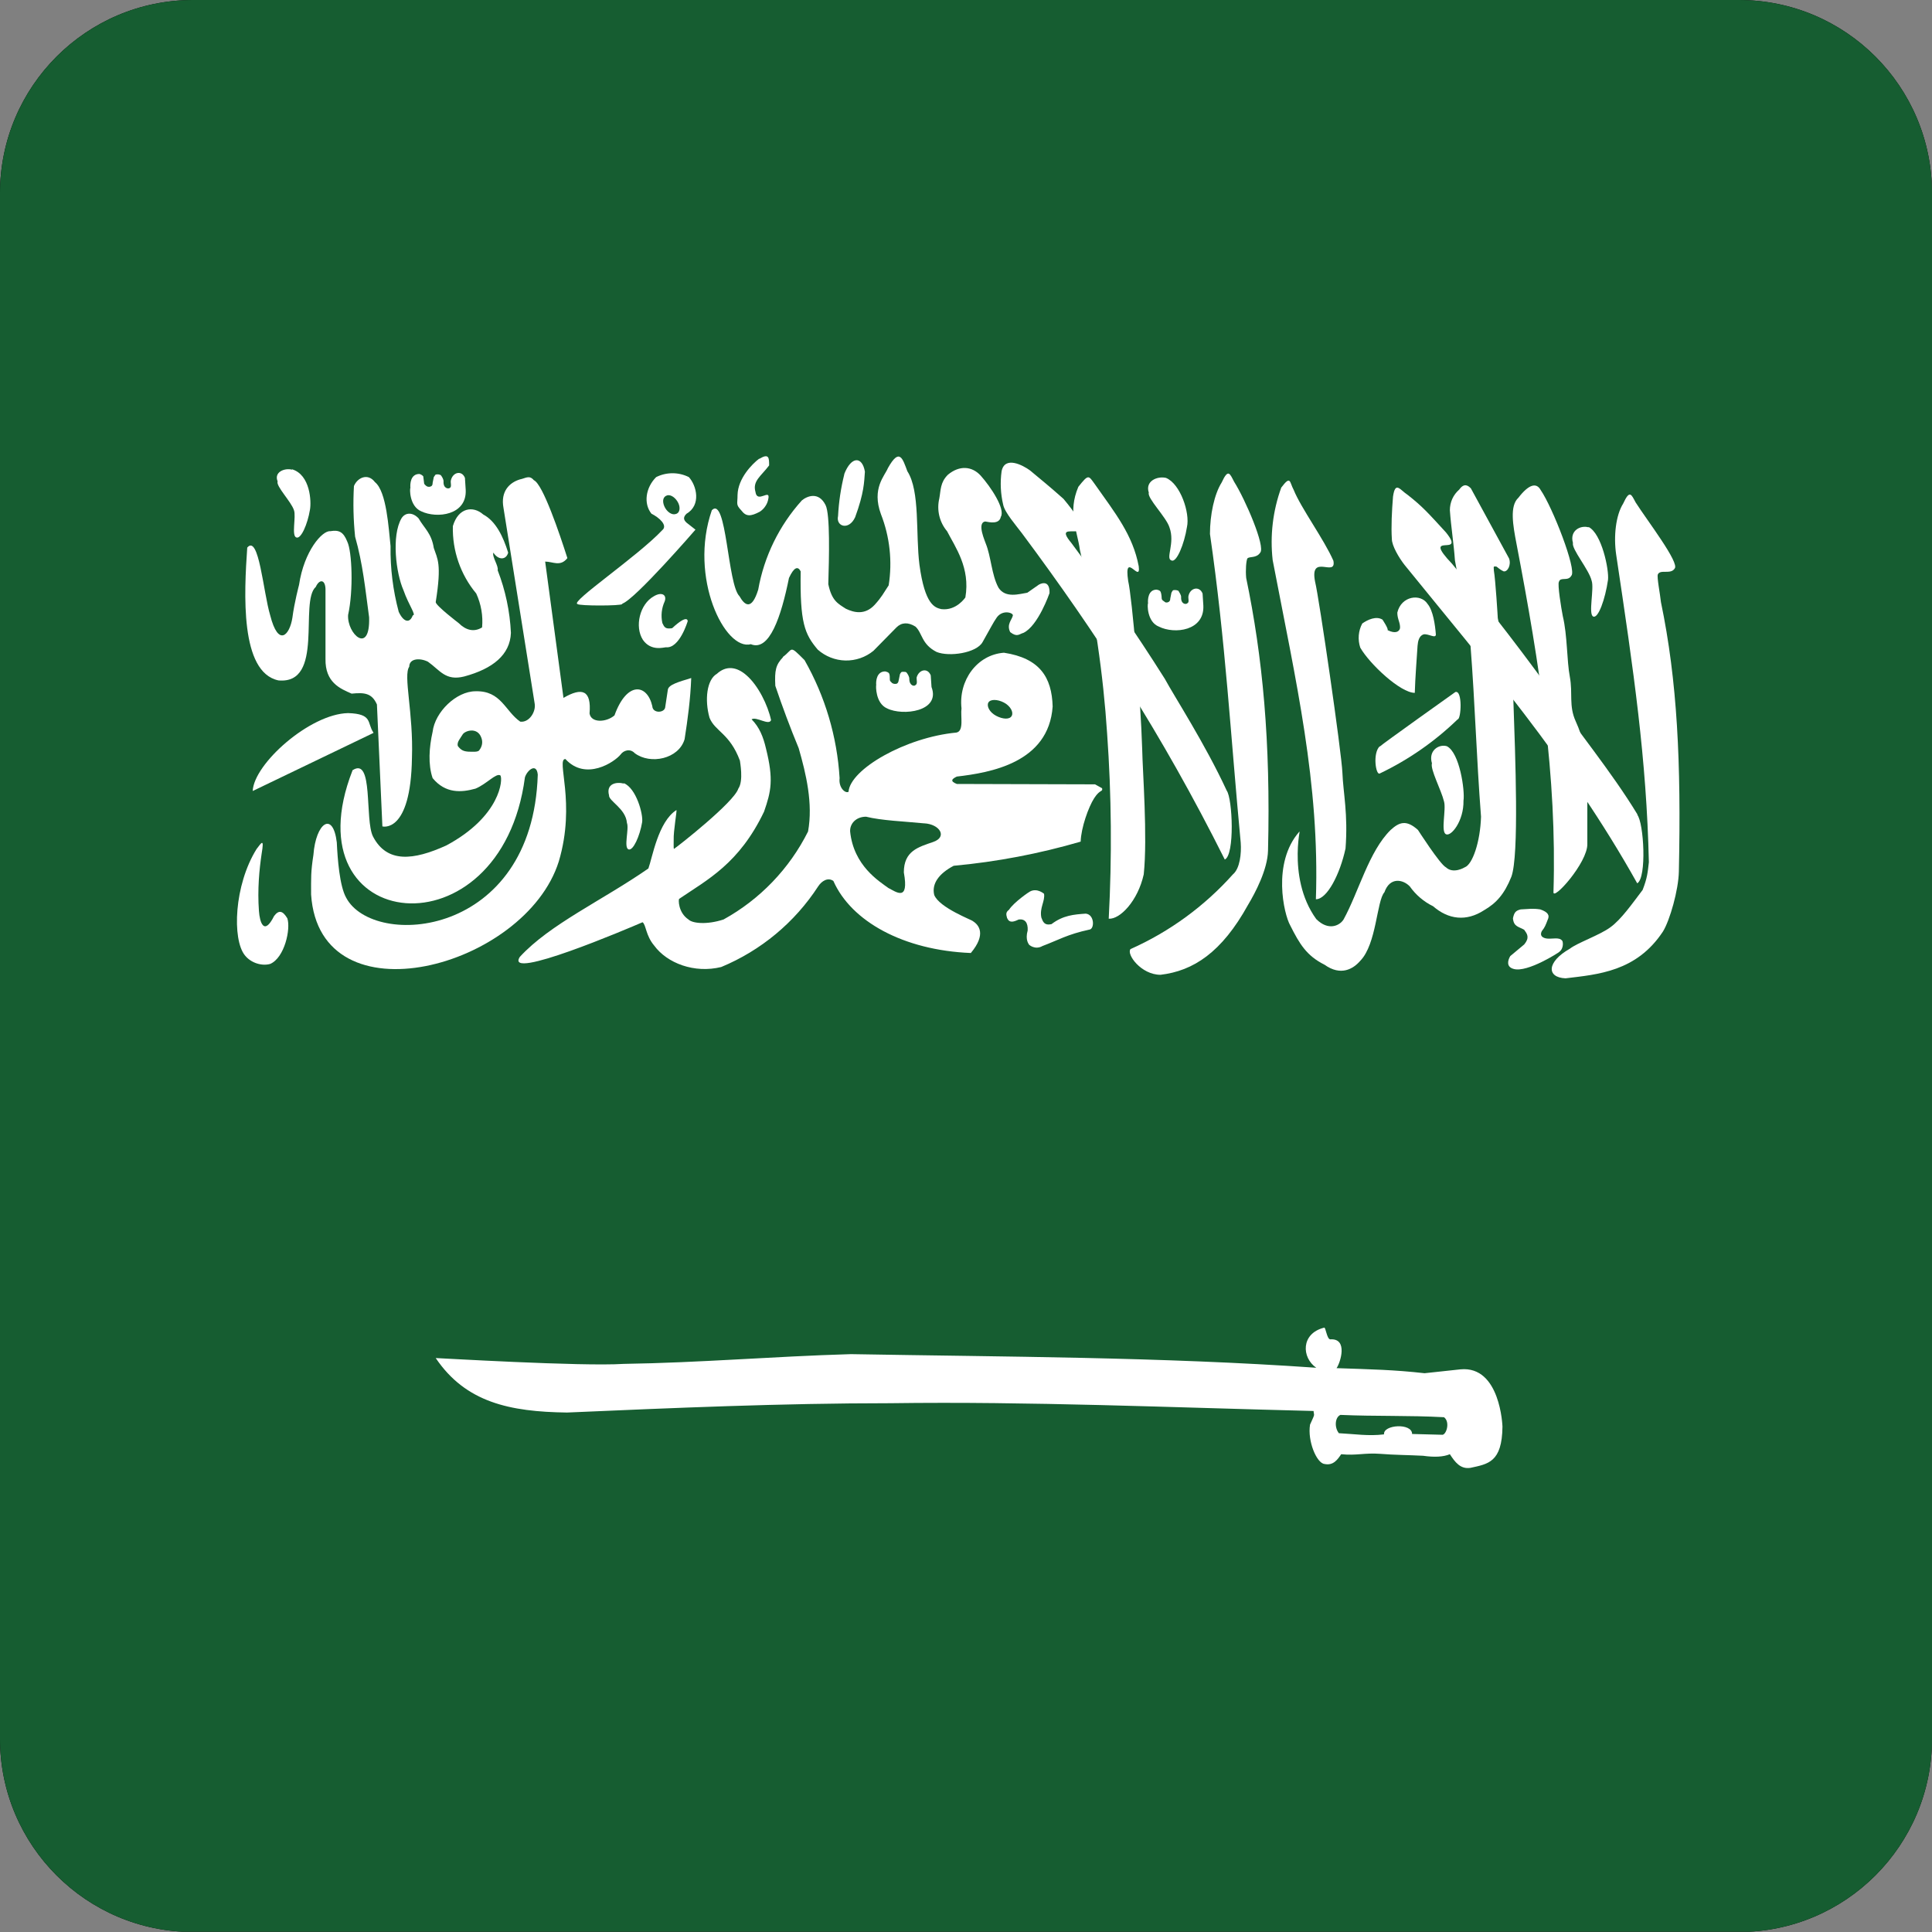 <svg width="40" height="40" viewBox="0 0 40 40" fill="none" xmlns="http://www.w3.org/2000/svg">
<rect x="0" y="0" width="40" height="40" fill="#808080" stroke="none"/>
<g clip-path="url(#clip0_17522_60729)">
<path d="M-0.002 0H39.992V39.994H-0.002V0Z" fill="black"/>
<path fill-rule="evenodd" clip-rule="evenodd" d="M-10 0H49.991V39.994H-10V0Z" fill="#165D31"/>
<path fill-rule="evenodd" clip-rule="evenodd" d="M5.119 11.337C5.054 12.272 4.965 13.917 5.764 14.087C6.723 14.175 6.191 12.458 6.538 12.151C6.61 11.99 6.731 11.99 6.739 12.192V13.643C6.731 14.127 7.038 14.256 7.28 14.361C7.538 14.336 7.699 14.345 7.804 14.586L7.917 17.11C7.917 17.11 8.505 17.271 8.529 15.691C8.562 14.764 8.344 13.982 8.473 13.804C8.473 13.627 8.699 13.619 8.86 13.7C9.11 13.877 9.223 14.103 9.61 14.006C10.207 13.845 10.561 13.554 10.578 13.103C10.557 12.658 10.464 12.22 10.303 11.805C10.328 11.724 10.182 11.522 10.215 11.442C10.319 11.603 10.481 11.595 10.521 11.442C10.416 11.103 10.263 10.789 10.005 10.652C9.795 10.466 9.489 10.507 9.376 10.893C9.363 11.402 9.535 11.898 9.86 12.288C9.961 12.508 10.003 12.749 9.981 12.99C9.811 13.095 9.642 13.046 9.497 12.901C9.497 12.901 9.021 12.538 9.021 12.466C9.15 11.659 9.054 11.571 8.981 11.345C8.933 11.039 8.787 10.942 8.666 10.732C8.546 10.603 8.392 10.603 8.312 10.732C8.102 11.095 8.199 11.869 8.352 12.216C8.465 12.538 8.626 12.74 8.546 12.74C8.481 12.917 8.352 12.877 8.255 12.667C8.136 12.223 8.079 11.765 8.086 11.305C8.046 10.942 8.005 10.176 7.763 9.982C7.618 9.789 7.401 9.886 7.328 10.063C7.308 10.412 7.316 10.763 7.352 11.111C7.513 11.676 7.562 12.192 7.642 12.78C7.667 13.57 7.183 13.127 7.207 12.732C7.32 12.224 7.288 11.418 7.191 11.216C7.11 11.014 7.022 10.966 6.836 10.998C6.675 10.982 6.296 11.402 6.191 12.111C6.191 12.111 6.094 12.474 6.054 12.788C5.998 13.151 5.764 13.409 5.594 12.74C5.449 12.256 5.361 11.055 5.119 11.337Z" fill="white"/>
<path fill-rule="evenodd" clip-rule="evenodd" d="M7.731 15.175L5.232 16.377C5.256 15.812 6.417 14.78 7.207 14.764C7.723 14.78 7.594 14.966 7.731 15.167V15.175Z" fill="white"/>
<path fill-rule="evenodd" clip-rule="evenodd" d="M7.296 15.957C5.973 19.352 10.376 19.828 10.868 16.094C10.916 15.941 11.11 15.788 11.134 16.038C11.029 19.424 7.731 19.65 7.167 18.586C7.03 18.344 6.989 17.779 6.973 17.441C6.893 16.78 6.538 17.038 6.489 17.699C6.433 18.062 6.441 18.167 6.441 18.521C6.618 21.182 10.876 20.037 11.569 17.836C11.932 16.618 11.505 15.715 11.706 15.715C12.126 16.175 12.722 15.78 12.851 15.619C12.908 15.538 13.045 15.49 13.142 15.594C13.464 15.836 14.053 15.715 14.174 15.304C14.238 14.893 14.295 14.474 14.311 14.038C14.045 14.119 13.843 14.175 13.827 14.28L13.771 14.651C13.746 14.764 13.512 14.772 13.505 14.619C13.4 14.159 12.98 14.095 12.722 14.812C12.553 14.957 12.239 14.973 12.206 14.772C12.247 14.288 12.053 14.224 11.666 14.449L11.287 11.627C11.448 11.627 11.601 11.74 11.747 11.555C11.585 11.047 11.239 10.023 11.053 9.942C10.957 9.829 10.884 9.902 10.763 9.926C10.553 9.99 10.36 10.168 10.424 10.514L11.069 14.562C11.102 14.732 10.957 14.965 10.771 14.941C10.457 14.724 10.376 14.296 9.844 14.312C9.449 14.312 9.005 14.74 8.957 15.151C8.884 15.473 8.86 15.828 8.957 16.11C9.223 16.433 9.553 16.409 9.844 16.328C10.078 16.231 10.271 15.998 10.36 16.054C10.416 16.127 10.368 16.901 9.239 17.505C8.562 17.812 8.013 17.876 7.723 17.32C7.546 16.973 7.739 15.651 7.296 15.949V15.957Z" fill="white"/>
<path fill-rule="evenodd" clip-rule="evenodd" d="M12.884 12.498C13.15 12.409 14.399 10.966 14.399 10.966L14.214 10.821C14.142 10.756 14.149 10.7 14.214 10.636C14.52 10.458 14.424 10.055 14.262 9.878C14.157 9.825 14.041 9.798 13.924 9.798C13.806 9.798 13.69 9.825 13.585 9.878C13.367 10.095 13.319 10.426 13.488 10.636C13.65 10.716 13.827 10.877 13.714 10.974C13.198 11.522 11.795 12.466 11.956 12.506C11.989 12.546 12.859 12.546 12.884 12.506V12.498ZM5.312 17.578C4.845 18.328 4.804 19.449 5.07 19.779C5.199 19.941 5.425 20.005 5.594 19.957C5.893 19.828 6.022 19.231 5.949 19.013C5.852 18.852 5.772 18.836 5.675 18.965C5.465 19.384 5.377 19.094 5.361 18.86C5.328 18.416 5.369 17.997 5.417 17.675C5.473 17.344 5.417 17.441 5.312 17.578ZM25.398 16.369C24.946 15.393 24.317 14.425 24.116 14.054C23.508 13.091 22.862 12.153 22.18 11.24C21.697 10.66 22.979 11.482 22.019 10.329C21.656 10.007 21.632 9.998 21.326 9.74C21.173 9.628 20.802 9.434 20.737 9.757C20.705 9.988 20.716 10.223 20.77 10.45C20.802 10.611 21.036 10.877 21.157 11.039C22.689 13.095 24.051 15.183 25.358 17.796C25.567 17.699 25.519 16.538 25.398 16.369Z" fill="white"/>
<path fill-rule="evenodd" clip-rule="evenodd" d="M23.406 19.65C23.317 19.755 23.624 20.182 24.027 20.182C24.704 20.102 25.293 19.723 25.841 18.731C25.986 18.489 26.244 18.005 26.253 17.61C26.309 15.352 26.14 13.595 25.801 11.966C25.785 11.805 25.801 11.611 25.825 11.563C25.866 11.514 26.011 11.563 26.091 11.442C26.204 11.321 25.785 10.345 25.551 9.974C25.462 9.805 25.43 9.692 25.293 9.99C25.14 10.232 25.051 10.66 25.051 11.055C25.374 13.28 25.478 15.232 25.688 17.449C25.704 17.667 25.672 17.981 25.527 18.102C24.937 18.762 24.214 19.29 23.406 19.65ZM32.502 19.642C32.018 19.916 32.018 20.239 32.413 20.255C33.082 20.174 33.88 20.118 34.429 19.287C34.574 19.053 34.751 18.425 34.759 18.046C34.808 15.788 34.727 14.095 34.388 12.466C34.372 12.305 34.3 11.942 34.324 11.893C34.372 11.78 34.59 11.901 34.671 11.772C34.783 11.659 34.106 10.781 33.864 10.402C33.776 10.24 33.743 10.127 33.606 10.426C33.453 10.668 33.405 11.103 33.461 11.482C33.824 13.901 34.09 15.715 34.138 17.852C34.114 18.062 34.106 18.175 34.009 18.425C33.8 18.699 33.566 19.037 33.34 19.199C33.122 19.36 32.655 19.521 32.502 19.642Z" fill="white"/>
<path fill-rule="evenodd" clip-rule="evenodd" d="M32.864 17.473V15.998C32.858 15.63 32.776 15.268 32.623 14.933C32.477 14.611 32.566 14.361 32.502 14.014C32.437 13.675 32.453 13.159 32.356 12.756C32.324 12.595 32.243 12.095 32.276 12.046C32.308 11.934 32.461 12.046 32.534 11.918C32.647 11.797 32.147 10.507 31.897 10.144C31.808 9.982 31.647 10.031 31.437 10.305C31.252 10.474 31.324 10.877 31.397 11.256C31.881 13.78 32.236 16.07 32.163 18.465C32.139 18.675 32.873 17.86 32.864 17.473ZM29.292 14.345C28.994 14.345 28.357 13.748 28.163 13.409C28.136 13.328 28.125 13.241 28.132 13.155C28.139 13.069 28.163 12.985 28.204 12.909C28.317 12.829 28.494 12.748 28.623 12.829C28.623 12.829 28.752 13.022 28.728 13.046C28.889 13.127 28.97 13.079 28.986 13.006C28.994 12.893 28.93 12.821 28.93 12.684C29.01 12.337 29.413 12.28 29.558 12.506C29.671 12.643 29.712 12.934 29.728 13.135C29.728 13.232 29.567 13.111 29.47 13.135C29.381 13.167 29.357 13.272 29.349 13.369C29.333 13.627 29.3 14.038 29.292 14.336V14.345ZM23.68 18.102C23.761 17.328 23.656 15.965 23.648 15.514C23.616 14.441 23.438 12.369 23.358 12.03C23.261 11.377 23.624 12.103 23.576 11.724C23.455 11.079 23.092 10.627 22.672 10.031C22.535 9.845 22.543 9.805 22.326 10.079C22.1 10.611 22.302 10.974 22.358 11.385C22.664 12.732 22.842 13.966 22.922 15.191C23.013 16.466 23.023 17.745 22.955 19.021C23.189 19.037 23.559 18.65 23.68 18.102Z" fill="white"/>
<path fill-rule="evenodd" clip-rule="evenodd" d="M33.905 16.868C33.364 15.973 32.558 14.998 32.34 14.635C31.618 13.621 30.86 12.634 30.066 11.676C29.397 10.974 30.373 11.563 29.937 11.023C29.567 10.619 29.454 10.49 29.147 10.248C28.986 10.144 28.889 9.95 28.841 10.281C28.817 10.571 28.8 10.91 28.817 11.16C28.817 11.297 28.962 11.547 29.083 11.7C30.695 13.691 32.469 15.732 33.897 18.288C34.098 18.175 34.034 17.03 33.897 16.868H33.905Z" fill="white"/>
<path fill-rule="evenodd" clip-rule="evenodd" d="M9.578 15.207C9.537 15.28 9.449 15.369 9.481 15.449C9.545 15.53 9.594 15.554 9.691 15.562C9.771 15.562 9.9 15.578 9.924 15.53C9.953 15.494 9.972 15.452 9.98 15.406C9.987 15.361 9.982 15.315 9.965 15.272C9.884 15.046 9.626 15.127 9.578 15.207Z" fill="#165D31"/>
<path fill-rule="evenodd" clip-rule="evenodd" d="M27.672 28.326C28.389 28.351 28.857 28.359 29.494 28.431L30.236 28.351C31.066 28.27 31.107 29.536 31.107 29.536C31.099 30.278 30.808 30.31 30.445 30.39C30.236 30.423 30.123 30.27 30.018 30.108C29.881 30.165 29.695 30.173 29.462 30.14C29.163 30.124 28.865 30.124 28.575 30.1C28.252 30.076 28.083 30.14 27.768 30.108C27.696 30.213 27.607 30.35 27.422 30.31C27.26 30.294 27.067 29.834 27.123 29.495C27.236 29.245 27.204 29.326 27.196 29.213C24.261 29.141 21.31 29.012 18.431 29.052C16.173 29.052 13.956 29.149 11.739 29.245C10.553 29.229 9.642 29.036 9.021 28.117C9.078 28.117 12.045 28.294 12.908 28.238C14.52 28.213 15.98 28.084 17.617 28.036C20.842 28.093 24.027 28.093 27.252 28.318C26.946 28.109 26.93 27.609 27.414 27.488C27.446 27.463 27.47 27.73 27.543 27.73C27.914 27.705 27.752 28.213 27.672 28.326ZM14.738 10.563C14.254 11.958 15.012 13.482 15.544 13.337C15.931 13.498 16.173 12.764 16.335 11.966C16.439 11.74 16.52 11.716 16.577 11.829C16.561 12.893 16.657 13.127 16.931 13.45C17.089 13.59 17.292 13.67 17.503 13.675C17.715 13.679 17.921 13.608 18.084 13.474L18.56 12.99C18.665 12.885 18.802 12.877 18.955 12.974C19.1 13.111 19.076 13.337 19.391 13.498C19.649 13.603 20.213 13.522 20.342 13.296C20.512 12.998 20.56 12.893 20.64 12.78C20.761 12.619 20.971 12.684 20.971 12.74C20.955 12.829 20.834 12.925 20.915 13.087C21.06 13.2 21.1 13.127 21.189 13.103C21.495 12.958 21.729 12.28 21.729 12.28C21.737 12.039 21.6 12.055 21.511 12.103L21.269 12.272C21.108 12.296 20.818 12.393 20.673 12.168C20.528 11.901 20.52 11.522 20.407 11.248C20.407 11.232 20.213 10.821 20.399 10.797C20.487 10.813 20.689 10.861 20.721 10.7C20.818 10.539 20.512 10.079 20.302 9.845C20.124 9.652 19.866 9.628 19.625 9.829C19.463 9.99 19.479 10.152 19.447 10.321C19.419 10.439 19.419 10.561 19.447 10.679C19.475 10.796 19.53 10.906 19.608 10.998C19.778 11.329 20.092 11.756 19.987 12.369C19.987 12.369 19.802 12.651 19.487 12.611C19.358 12.579 19.149 12.53 19.036 11.692C18.955 11.055 19.052 10.168 18.786 9.757C18.689 9.499 18.625 9.257 18.383 9.692C18.318 9.853 18.044 10.111 18.238 10.643C18.422 11.112 18.478 11.622 18.399 12.119C18.286 12.288 18.262 12.353 18.109 12.522C17.907 12.74 17.681 12.684 17.512 12.603C17.351 12.498 17.222 12.442 17.149 12.095C17.165 11.547 17.189 10.652 17.093 10.458C16.948 10.168 16.706 10.273 16.601 10.361C16.133 10.88 15.82 11.52 15.698 12.208C15.561 12.651 15.415 12.53 15.311 12.345C15.061 12.103 15.045 10.257 14.738 10.563Z" fill="white"/>
<path fill-rule="evenodd" clip-rule="evenodd" d="M16.206 13.603C16.431 13.441 16.327 13.337 16.657 13.667C17.083 14.415 17.331 15.251 17.383 16.11C17.359 16.312 17.504 16.433 17.568 16.393C17.601 15.925 18.754 15.264 19.802 15.167C19.963 15.135 19.883 14.828 19.907 14.667C19.842 14.087 20.229 13.554 20.786 13.514C21.527 13.627 21.777 14.022 21.794 14.627C21.713 15.796 20.495 15.998 19.81 16.078C19.705 16.127 19.665 16.175 19.81 16.231L22.672 16.239L22.818 16.32C22.834 16.401 22.777 16.336 22.656 16.522C22.535 16.707 22.382 17.142 22.374 17.425C21.516 17.675 20.636 17.843 19.745 17.925C19.439 18.086 19.286 18.296 19.342 18.529C19.447 18.796 20.14 19.053 20.14 19.07C20.27 19.15 20.423 19.344 20.1 19.731C18.705 19.674 17.625 19.078 17.254 18.239C17.141 18.159 17.012 18.239 16.939 18.352C16.454 19.098 15.754 19.68 14.932 20.021C14.375 20.158 13.811 19.941 13.545 19.578C13.367 19.368 13.376 19.142 13.303 19.094C13.005 19.223 10.432 20.32 10.763 19.811C11.384 19.134 12.472 18.642 13.424 17.981C13.505 17.763 13.625 17.014 14.004 16.772C14.021 16.772 13.94 17.207 13.948 17.392C13.948 17.546 13.94 17.602 13.972 17.562C14.037 17.521 15.198 16.61 15.286 16.328C15.399 16.167 15.319 15.764 15.319 15.748C15.109 15.183 14.803 15.143 14.69 14.861C14.585 14.49 14.633 14.07 14.843 13.95C15.028 13.78 15.246 13.796 15.456 13.982C15.698 14.191 15.899 14.603 15.964 14.909C15.923 15.03 15.657 14.828 15.561 14.893C15.722 15.054 15.803 15.256 15.859 15.498C16.02 16.143 15.964 16.385 15.819 16.804C15.303 17.884 14.641 18.215 14.061 18.61C14.045 18.618 14.037 18.892 14.254 19.037C14.335 19.118 14.633 19.15 14.98 19.037C15.734 18.621 16.344 17.986 16.73 17.215C16.835 16.634 16.689 16.022 16.536 15.49C16.36 15.065 16.199 14.635 16.052 14.199C16.036 13.877 16.061 13.764 16.214 13.603H16.206ZM8.723 10.587C9.045 10.74 9.666 10.668 9.642 10.144L9.626 9.894C9.562 9.732 9.376 9.773 9.336 9.942C9.32 9.99 9.36 10.079 9.312 10.103C9.279 10.127 9.174 10.111 9.183 9.966C9.183 9.918 9.15 9.869 9.126 9.837C9.102 9.829 9.094 9.821 9.054 9.821C9.005 9.821 9.013 9.837 8.981 9.878L8.957 9.998C8.957 10.055 8.933 10.071 8.892 10.079C8.852 10.079 8.86 10.079 8.828 10.063C8.804 10.039 8.779 10.031 8.779 9.99L8.763 9.861C8.742 9.838 8.714 9.821 8.683 9.813C8.497 9.813 8.489 10.023 8.497 10.103C8.481 10.111 8.473 10.482 8.723 10.587Z" fill="white"/>
<path fill-rule="evenodd" clip-rule="evenodd" d="M18.367 14.667C18.689 14.828 19.479 14.732 19.286 14.224L19.27 13.982C19.205 13.82 19.028 13.861 18.979 14.022C18.971 14.07 19.004 14.159 18.955 14.183C18.931 14.216 18.826 14.199 18.826 14.054C18.826 14.006 18.794 13.957 18.77 13.925C18.754 13.909 18.738 13.909 18.697 13.909C18.657 13.909 18.657 13.917 18.633 13.957L18.608 14.079C18.601 14.135 18.576 14.159 18.544 14.159C18.496 14.159 18.512 14.159 18.471 14.143C18.455 14.119 18.423 14.111 18.423 14.07C18.423 14.03 18.423 13.966 18.407 13.941C18.391 13.917 18.359 13.909 18.326 13.901C18.149 13.901 18.133 14.103 18.141 14.183C18.133 14.199 18.125 14.562 18.367 14.667ZM23.995 12.974C24.317 13.135 24.938 13.062 24.914 12.538L24.898 12.288C24.833 12.127 24.648 12.168 24.608 12.329C24.591 12.385 24.632 12.466 24.583 12.49C24.551 12.522 24.446 12.506 24.454 12.361C24.454 12.313 24.414 12.264 24.398 12.232C24.374 12.224 24.366 12.216 24.317 12.216C24.277 12.216 24.277 12.232 24.253 12.272L24.229 12.393C24.229 12.442 24.204 12.466 24.164 12.474C24.124 12.474 24.132 12.474 24.1 12.45C24.075 12.434 24.051 12.418 24.051 12.385C24.051 12.345 24.043 12.28 24.027 12.248C24.011 12.224 23.987 12.216 23.946 12.208C23.769 12.208 23.761 12.418 23.769 12.49C23.753 12.506 23.745 12.877 23.995 12.974ZM26.898 17.223C26.333 17.868 26.583 18.933 26.712 19.158C26.906 19.545 27.051 19.787 27.422 19.973C27.76 20.215 28.018 20.061 28.163 19.892C28.502 19.545 28.502 18.65 28.663 18.473C28.776 18.15 29.05 18.207 29.188 18.352C29.312 18.527 29.478 18.669 29.671 18.763C29.986 19.037 30.357 19.086 30.728 18.844C30.978 18.699 31.147 18.513 31.292 18.15C31.453 17.707 31.373 15.675 31.332 14.474C31.324 14.377 31.01 12.813 31.01 12.796C31.01 12.78 30.962 11.998 30.929 11.813C30.929 11.74 30.905 11.716 30.986 11.732C31.066 11.797 31.082 11.805 31.131 11.829C31.211 11.845 31.292 11.7 31.244 11.563L30.453 10.111C30.397 10.055 30.316 9.99 30.212 10.136C30.151 10.189 30.102 10.254 30.068 10.328C30.035 10.402 30.018 10.482 30.018 10.563C30.042 10.91 30.099 11.256 30.123 11.603L30.445 13.361C30.542 14.619 30.566 15.643 30.663 16.909C30.647 17.433 30.486 17.901 30.325 17.957C30.325 17.957 30.091 18.102 29.937 17.957C29.817 17.901 29.357 17.183 29.357 17.183C29.115 16.965 28.97 17.022 28.792 17.183C28.341 17.626 28.131 18.465 27.817 19.037C27.736 19.166 27.502 19.279 27.252 19.029C26.607 18.142 26.986 16.901 26.906 17.223H26.898ZM24.14 9.894C24.438 10.015 24.64 10.619 24.575 10.91C24.519 11.264 24.358 11.659 24.253 11.603C24.124 11.563 24.334 11.248 24.212 10.918C24.148 10.708 23.745 10.313 23.785 10.2C23.704 9.958 23.962 9.853 24.14 9.894Z" fill="white"/>
<path fill-rule="evenodd" clip-rule="evenodd" d="M27.857 17.578C27.913 16.852 27.809 16.417 27.793 15.998C27.776 15.578 27.309 12.369 27.228 12.046C27.107 11.442 27.672 11.966 27.607 11.611C27.414 11.168 26.938 10.523 26.785 10.144C26.696 9.982 26.728 9.829 26.527 10.095C26.353 10.575 26.292 11.088 26.349 11.595C26.833 14.119 27.325 16.215 27.244 18.618C27.478 18.618 27.744 18.094 27.857 17.57V17.578ZM32.889 10.91C33.163 11.047 33.316 11.797 33.292 12.006C33.235 12.401 33.09 12.813 32.985 12.764C32.88 12.716 33.01 12.184 32.953 12.022C32.897 11.789 32.534 11.369 32.566 11.24C32.493 10.982 32.727 10.869 32.889 10.918V10.91ZM12.916 16.215C13.174 16.32 13.319 16.86 13.295 17.022C13.246 17.312 13.109 17.618 13.013 17.586C12.908 17.546 13.029 17.159 12.98 17.038C12.956 16.739 12.601 16.586 12.609 16.465C12.545 16.223 12.763 16.183 12.916 16.223V16.215Z" fill="white"/>
<path fill-rule="evenodd" clip-rule="evenodd" d="M19.133 17.046C19.455 17.062 19.625 17.328 19.318 17.433C19.012 17.538 18.713 17.618 18.713 18.062C18.826 18.683 18.552 18.465 18.391 18.384C18.205 18.247 17.673 17.925 17.601 17.215C17.593 17.054 17.722 16.909 17.931 16.909C18.254 16.989 18.721 17.006 19.125 17.046H19.133Z" fill="#165D31"/>
<path fill-rule="evenodd" clip-rule="evenodd" d="M6.046 9.716C6.425 9.829 6.449 10.386 6.417 10.555C6.368 10.853 6.231 11.168 6.135 11.127C6.03 11.095 6.135 10.692 6.086 10.563C6.03 10.386 5.707 10.063 5.748 9.966C5.667 9.773 5.893 9.684 6.046 9.724V9.716ZM13.537 12.345C13.246 12.506 13.134 12.974 13.311 13.248C13.48 13.49 13.746 13.401 13.787 13.401C14.069 13.433 14.238 12.861 14.238 12.861C14.238 12.861 14.246 12.7 13.916 13.006C13.771 13.03 13.754 12.982 13.714 12.901C13.68 12.749 13.697 12.591 13.762 12.45C13.811 12.313 13.698 12.248 13.537 12.345ZM15.714 9.499C15.577 9.603 15.278 9.902 15.27 10.248C15.27 10.442 15.23 10.442 15.351 10.571C15.448 10.7 15.544 10.692 15.73 10.595C15.776 10.565 15.816 10.526 15.846 10.48C15.877 10.435 15.898 10.383 15.907 10.329C15.956 10.103 15.674 10.434 15.641 10.184C15.577 9.958 15.754 9.861 15.924 9.636C15.924 9.482 15.923 9.378 15.722 9.499H15.714ZM17.48 9.821C17.409 10.104 17.366 10.393 17.351 10.684C17.302 10.902 17.576 10.99 17.705 10.708C17.891 10.2 17.891 9.982 17.907 9.765C17.851 9.442 17.625 9.442 17.48 9.813V9.821ZM28.567 15.457C28.599 15.417 30.131 14.328 30.131 14.328C30.284 14.28 30.252 14.893 30.179 14.893C29.706 15.351 29.162 15.73 28.567 16.014C28.486 16.062 28.413 15.594 28.567 15.449V15.457ZM29.954 15.449C30.22 15.578 30.332 16.369 30.3 16.578C30.308 16.997 30.042 17.328 29.937 17.271C29.825 17.223 29.945 16.756 29.897 16.594C29.841 16.36 29.607 15.925 29.647 15.804C29.567 15.538 29.792 15.401 29.954 15.449ZM20.89 18.836C20.995 18.675 21.318 18.457 21.326 18.457C21.479 18.376 21.624 18.513 21.616 18.505C21.64 18.658 21.519 18.796 21.56 18.997C21.592 19.078 21.616 19.166 21.769 19.134C22.011 18.949 22.237 18.933 22.479 18.916C22.664 18.933 22.664 19.239 22.552 19.247C22.1 19.344 21.906 19.465 21.584 19.586C21.431 19.674 21.302 19.561 21.302 19.553C21.302 19.545 21.221 19.465 21.277 19.263C21.285 19.102 21.221 19.021 21.092 19.037C20.987 19.086 20.898 19.118 20.85 19.005C20.826 18.924 20.826 18.884 20.89 18.836ZM31.558 19.255C31.623 19.336 31.671 19.416 31.558 19.553L31.268 19.795C31.211 19.892 31.187 20.021 31.34 20.061C31.623 20.142 32.284 19.715 32.284 19.707C32.389 19.626 32.356 19.473 32.34 19.473C32.284 19.4 32.139 19.441 32.05 19.433C32.002 19.433 31.857 19.408 31.921 19.279C31.985 19.199 32.002 19.15 32.042 19.046C32.09 18.949 32.05 18.884 31.889 18.828C31.727 18.804 31.663 18.82 31.486 18.828C31.381 18.852 31.349 18.892 31.324 19.013C31.34 19.191 31.445 19.183 31.566 19.255H31.558Z" fill="white"/>
<path fill-rule="evenodd" clip-rule="evenodd" d="M20.947 14.82C20.907 14.901 20.761 14.893 20.624 14.82C20.487 14.748 20.423 14.619 20.463 14.546C20.503 14.474 20.648 14.474 20.786 14.546C20.923 14.619 20.987 14.748 20.947 14.82ZM13.988 10.643C13.908 10.668 13.803 10.595 13.754 10.482C13.706 10.369 13.73 10.281 13.811 10.257C13.892 10.232 13.996 10.313 14.045 10.418C14.093 10.523 14.069 10.627 13.988 10.643ZM27.752 29.294C28.478 29.326 29.171 29.302 29.897 29.342C30.034 29.447 29.937 29.729 29.849 29.705L29.236 29.689C29.236 29.455 28.631 29.495 28.655 29.697C28.333 29.737 28.043 29.689 27.72 29.673C27.623 29.552 27.639 29.342 27.752 29.294Z" fill="#165D31"/>
</g>
<defs>
<clipPath id="clip0_17522_60729">
<path d="M0 4C0 1.791 1.791 0 4 0H36C38.209 0 40 1.791 40 4V36C40 38.209 38.209 40 36 40H4C1.791 40 0 38.209 0 36V4Z" fill="white"/>
</clipPath>
</defs>
</svg>
